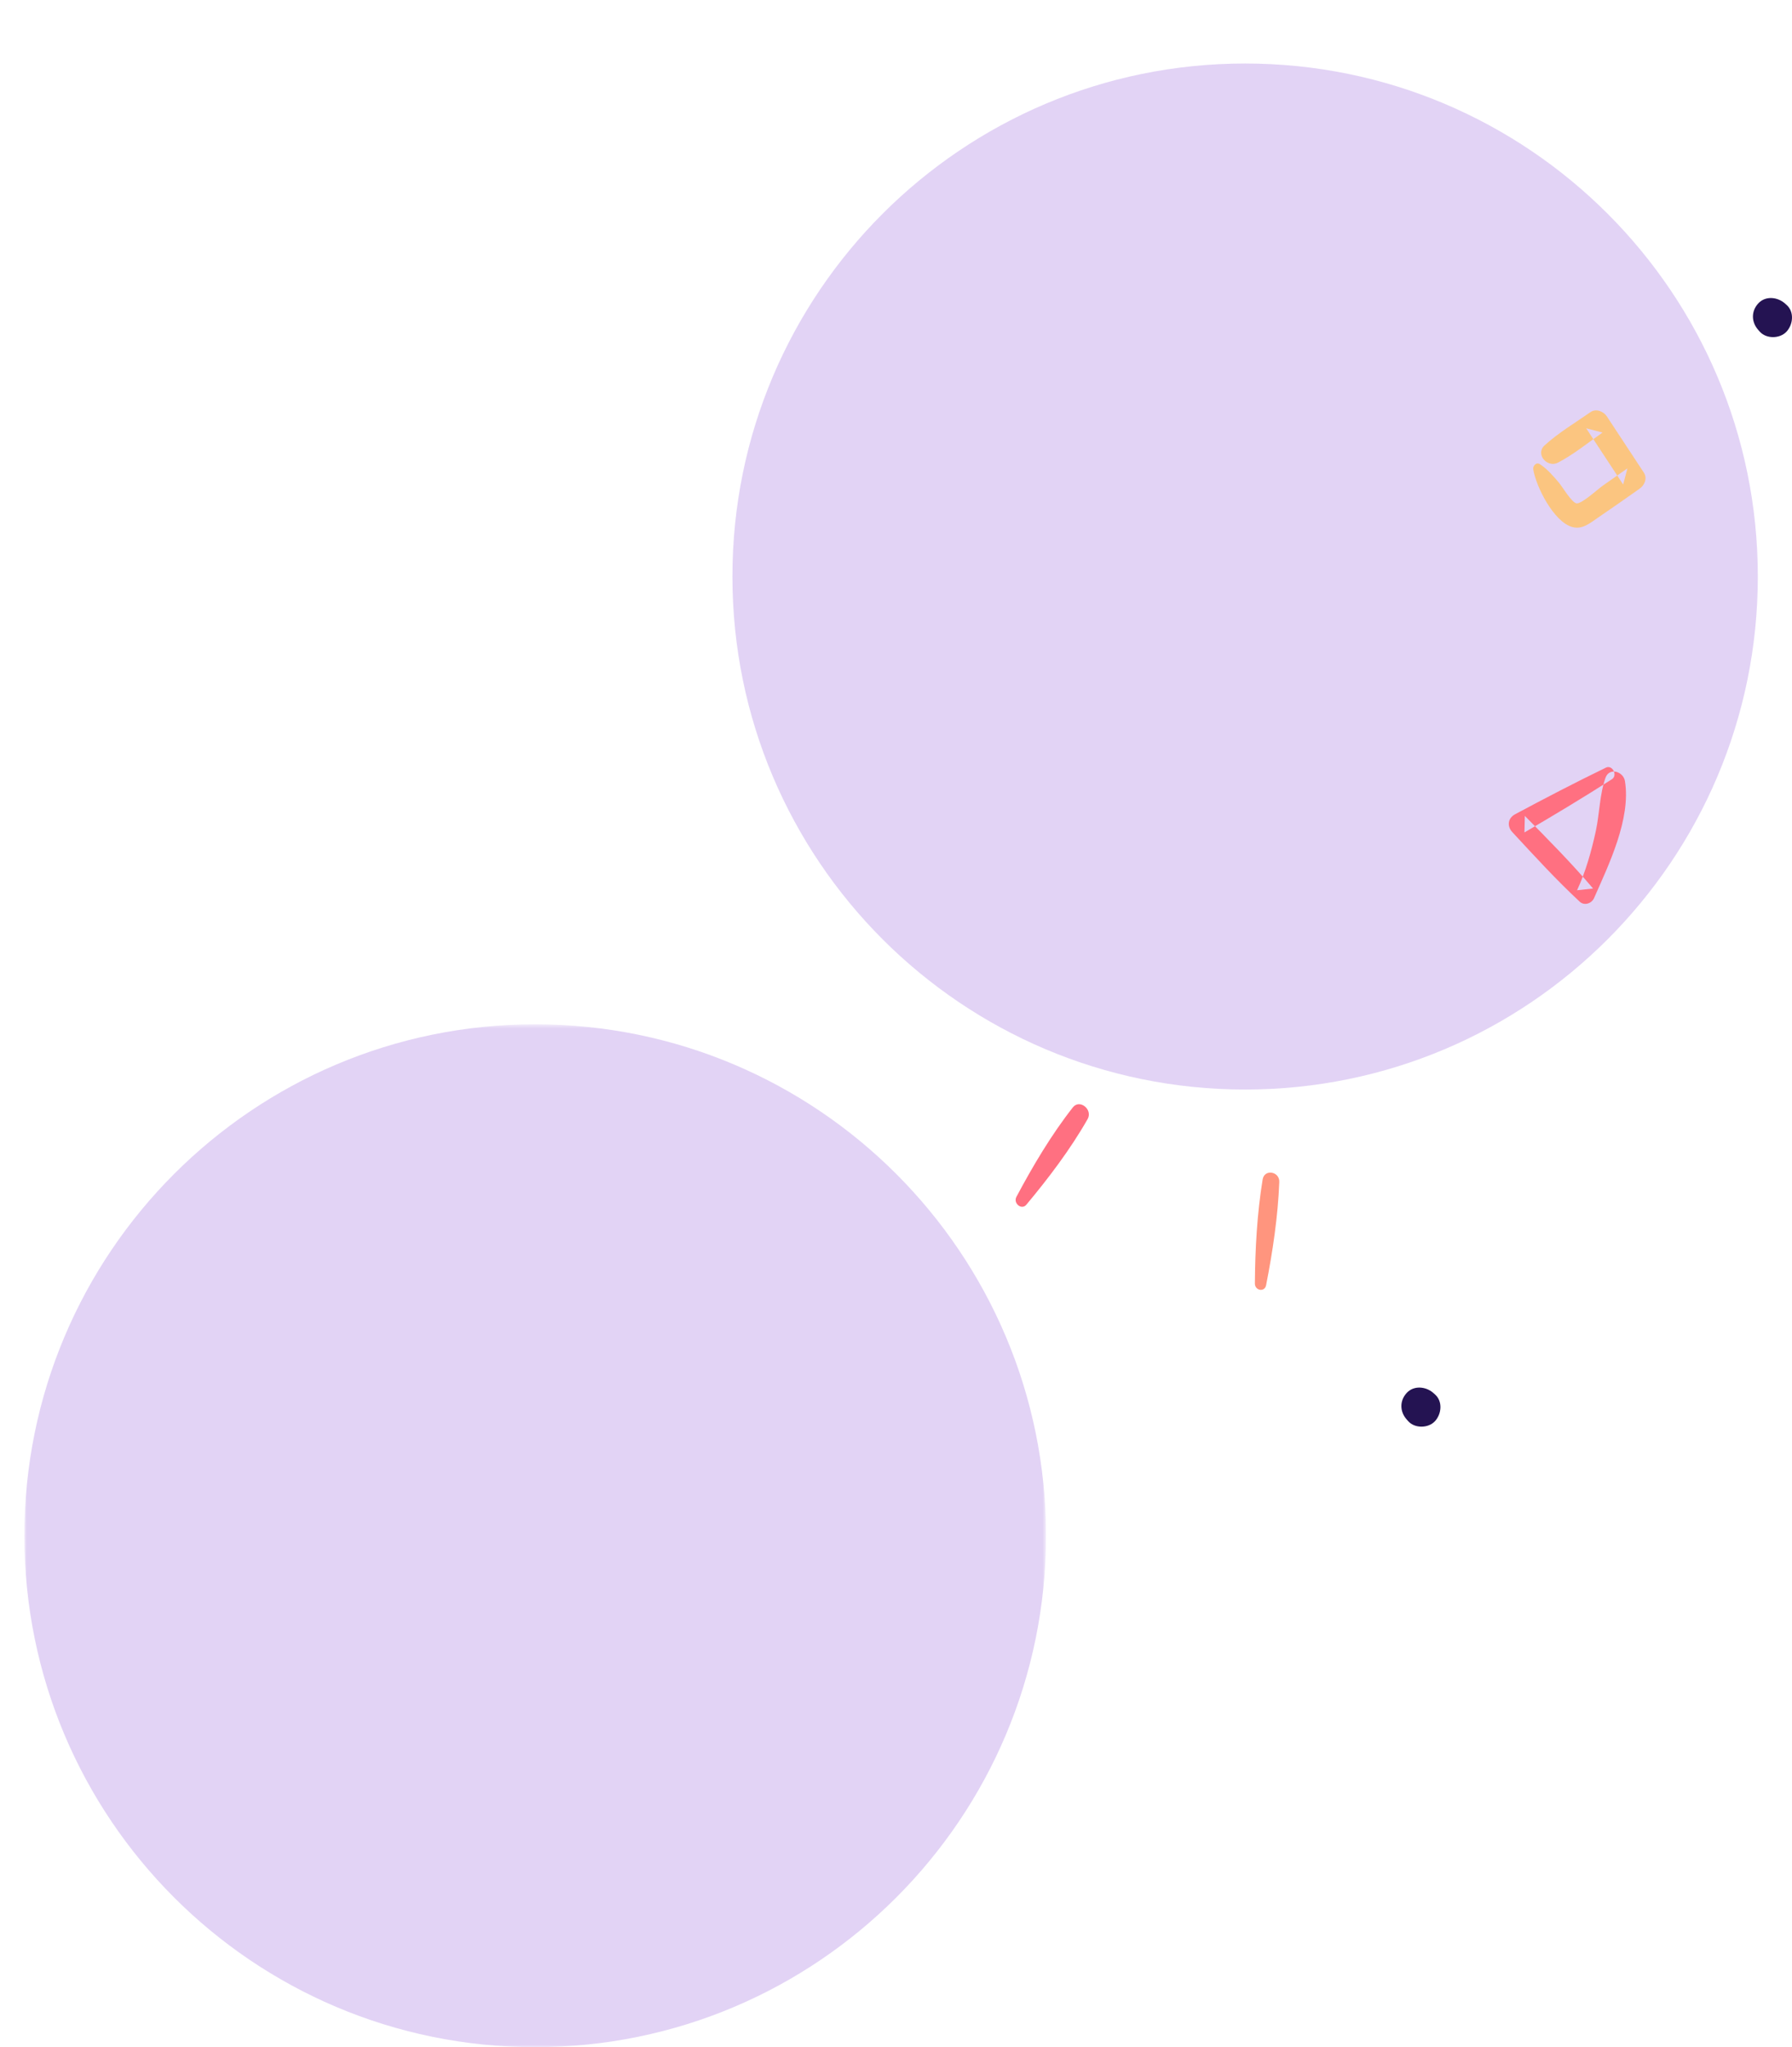 <svg width="367" height="419" viewBox="0 0 367 419" xmlns="http://www.w3.org/2000/svg" xmlns:xlink="http://www.w3.org/1999/xlink"><defs><path id="a" d="M.992.647h209.23V210H.992z"/></defs><g fill="none" fill-rule="evenodd"><path d="M150 118c0 57.99 47.01 105 105 105s105-47.01 105-105S312.99 13 255 13 150 60.01 150 118" fill="#E2D3F5"/><path d="M146.011 252.067c.54 3.465 4.187 10.796 8.025 11.808 2.043.541 3.56-.787 5.15-1.867 2.886-1.962 5.734-3.968 8.588-5.972 1.037-.73 1.651-2.136.878-3.31q-3.787-5.751-7.573-11.507c-.674-1.022-2.23-1.652-3.35-.865-3.15 2.199-6.561 4.225-9.4 6.805-1.954 1.778.536 4.684 2.755 3.525 3.22-1.683 6.142-4.076 9.116-6.152l-3.35-.87q3.784 5.754 7.57 11.504l.879-3.308c-1.712 1.201-3.43 2.4-5.136 3.61-.968.685-4.205 3.679-5.28 3.559-.965-.107-2.986-3.495-3.579-4.193-1.212-1.42-2.348-2.764-3.912-3.816-.752-.509-1.492.329-1.38 1.05m168-156.002c.54 3.465 4.186 10.798 8.025 11.81 2.043.539 3.56-.79 5.148-1.87 2.884-1.958 5.735-3.968 8.589-5.972 1.037-.73 1.651-2.133.878-3.31l-7.573-11.503c-.674-1.025-2.23-1.653-3.35-.868-3.15 2.199-6.561 4.225-9.4 6.808-1.954 1.777.534 4.683 2.756 3.522 3.22-1.683 6.14-4.076 9.116-6.152-1.12-.292-2.235-.579-3.351-.87 2.522 3.836 5.048 7.67 7.57 11.506l.879-3.31c-1.712 1.204-3.43 2.4-5.136 3.61-.967.685-4.205 3.678-5.28 3.559-.965-.108-2.988-3.495-3.579-4.19-1.212-1.424-2.346-2.767-3.911-3.817-.755-.51-1.495.327-1.381 1.047" fill="#FBC580"/><path d="M328.888 157.117c-6.272 3.038-12.44 6.248-18.595 9.539-1.482.792-1.716 2.424-.567 3.662 4.51 4.863 8.96 9.74 13.807 14.24.934.868 2.44.37 2.927-.742 3.01-6.844 7.578-16.177 6.328-23.945-.318-1.974-3.212-2.873-3.987-.671-1.211 3.446-1.204 7.31-1.981 10.897-.898 4.138-2.066 8.286-3.835 12.117l3.277-.357c-4.419-5.212-9.2-10.012-13.976-14.864q-.04 1.696-.084 3.39c6.033-3.529 12.011-7.113 17.907-10.887 1.243-.795.119-3.028-1.22-2.38m-118.693 89.457c4.492-5.37 9.036-11.353 12.546-17.525 1.108-1.947-1.623-4.174-3.02-2.4-4.355 5.528-8.218 12.03-11.559 18.31-.707 1.333 1.056 2.78 2.033 1.615" fill="#FF7081"/><path d="m365.882 62.401-.343-.302c-1.508-1.33-3.98-1.594-5.447 0-1.482 1.611-1.43 3.824 0 5.435l.304.342c1.349 1.521 4.128 1.476 5.486 0 1.35-1.468 1.624-4.042 0-5.475" fill="#241352"/><path d="M259.294 263.057c1.346-6.816 2.436-14.152 2.704-21.132.083-2.176-3.05-2.72-3.41-.522-1.134 6.908-1.542 14.289-1.588 21.3-.009 1.464 2.001 1.833 2.294.354" fill="#FF957E"/><path d="m293.883 285.4-.343-.302c-1.508-1.33-3.983-1.592-5.447 0-1.484 1.612-1.43 3.824 0 5.436l.302.342c1.35 1.521 4.13 1.476 5.488 0 1.35-1.466 1.622-4.04 0-5.476" fill="#241352"/><g transform="translate(4 209)"><mask id="b" fill="#fff"><use xlink:href="#a"/></mask><g/><path d="M210.222 105.323c0 57.81-46.838 104.679-104.615 104.679-57.78 0-104.615-46.868-104.615-104.679S47.827.647 105.607.647c57.777 0 104.615 46.866 104.615 104.676" fill="#E2D3F5" mask="url(#b)"/></g></g></svg>